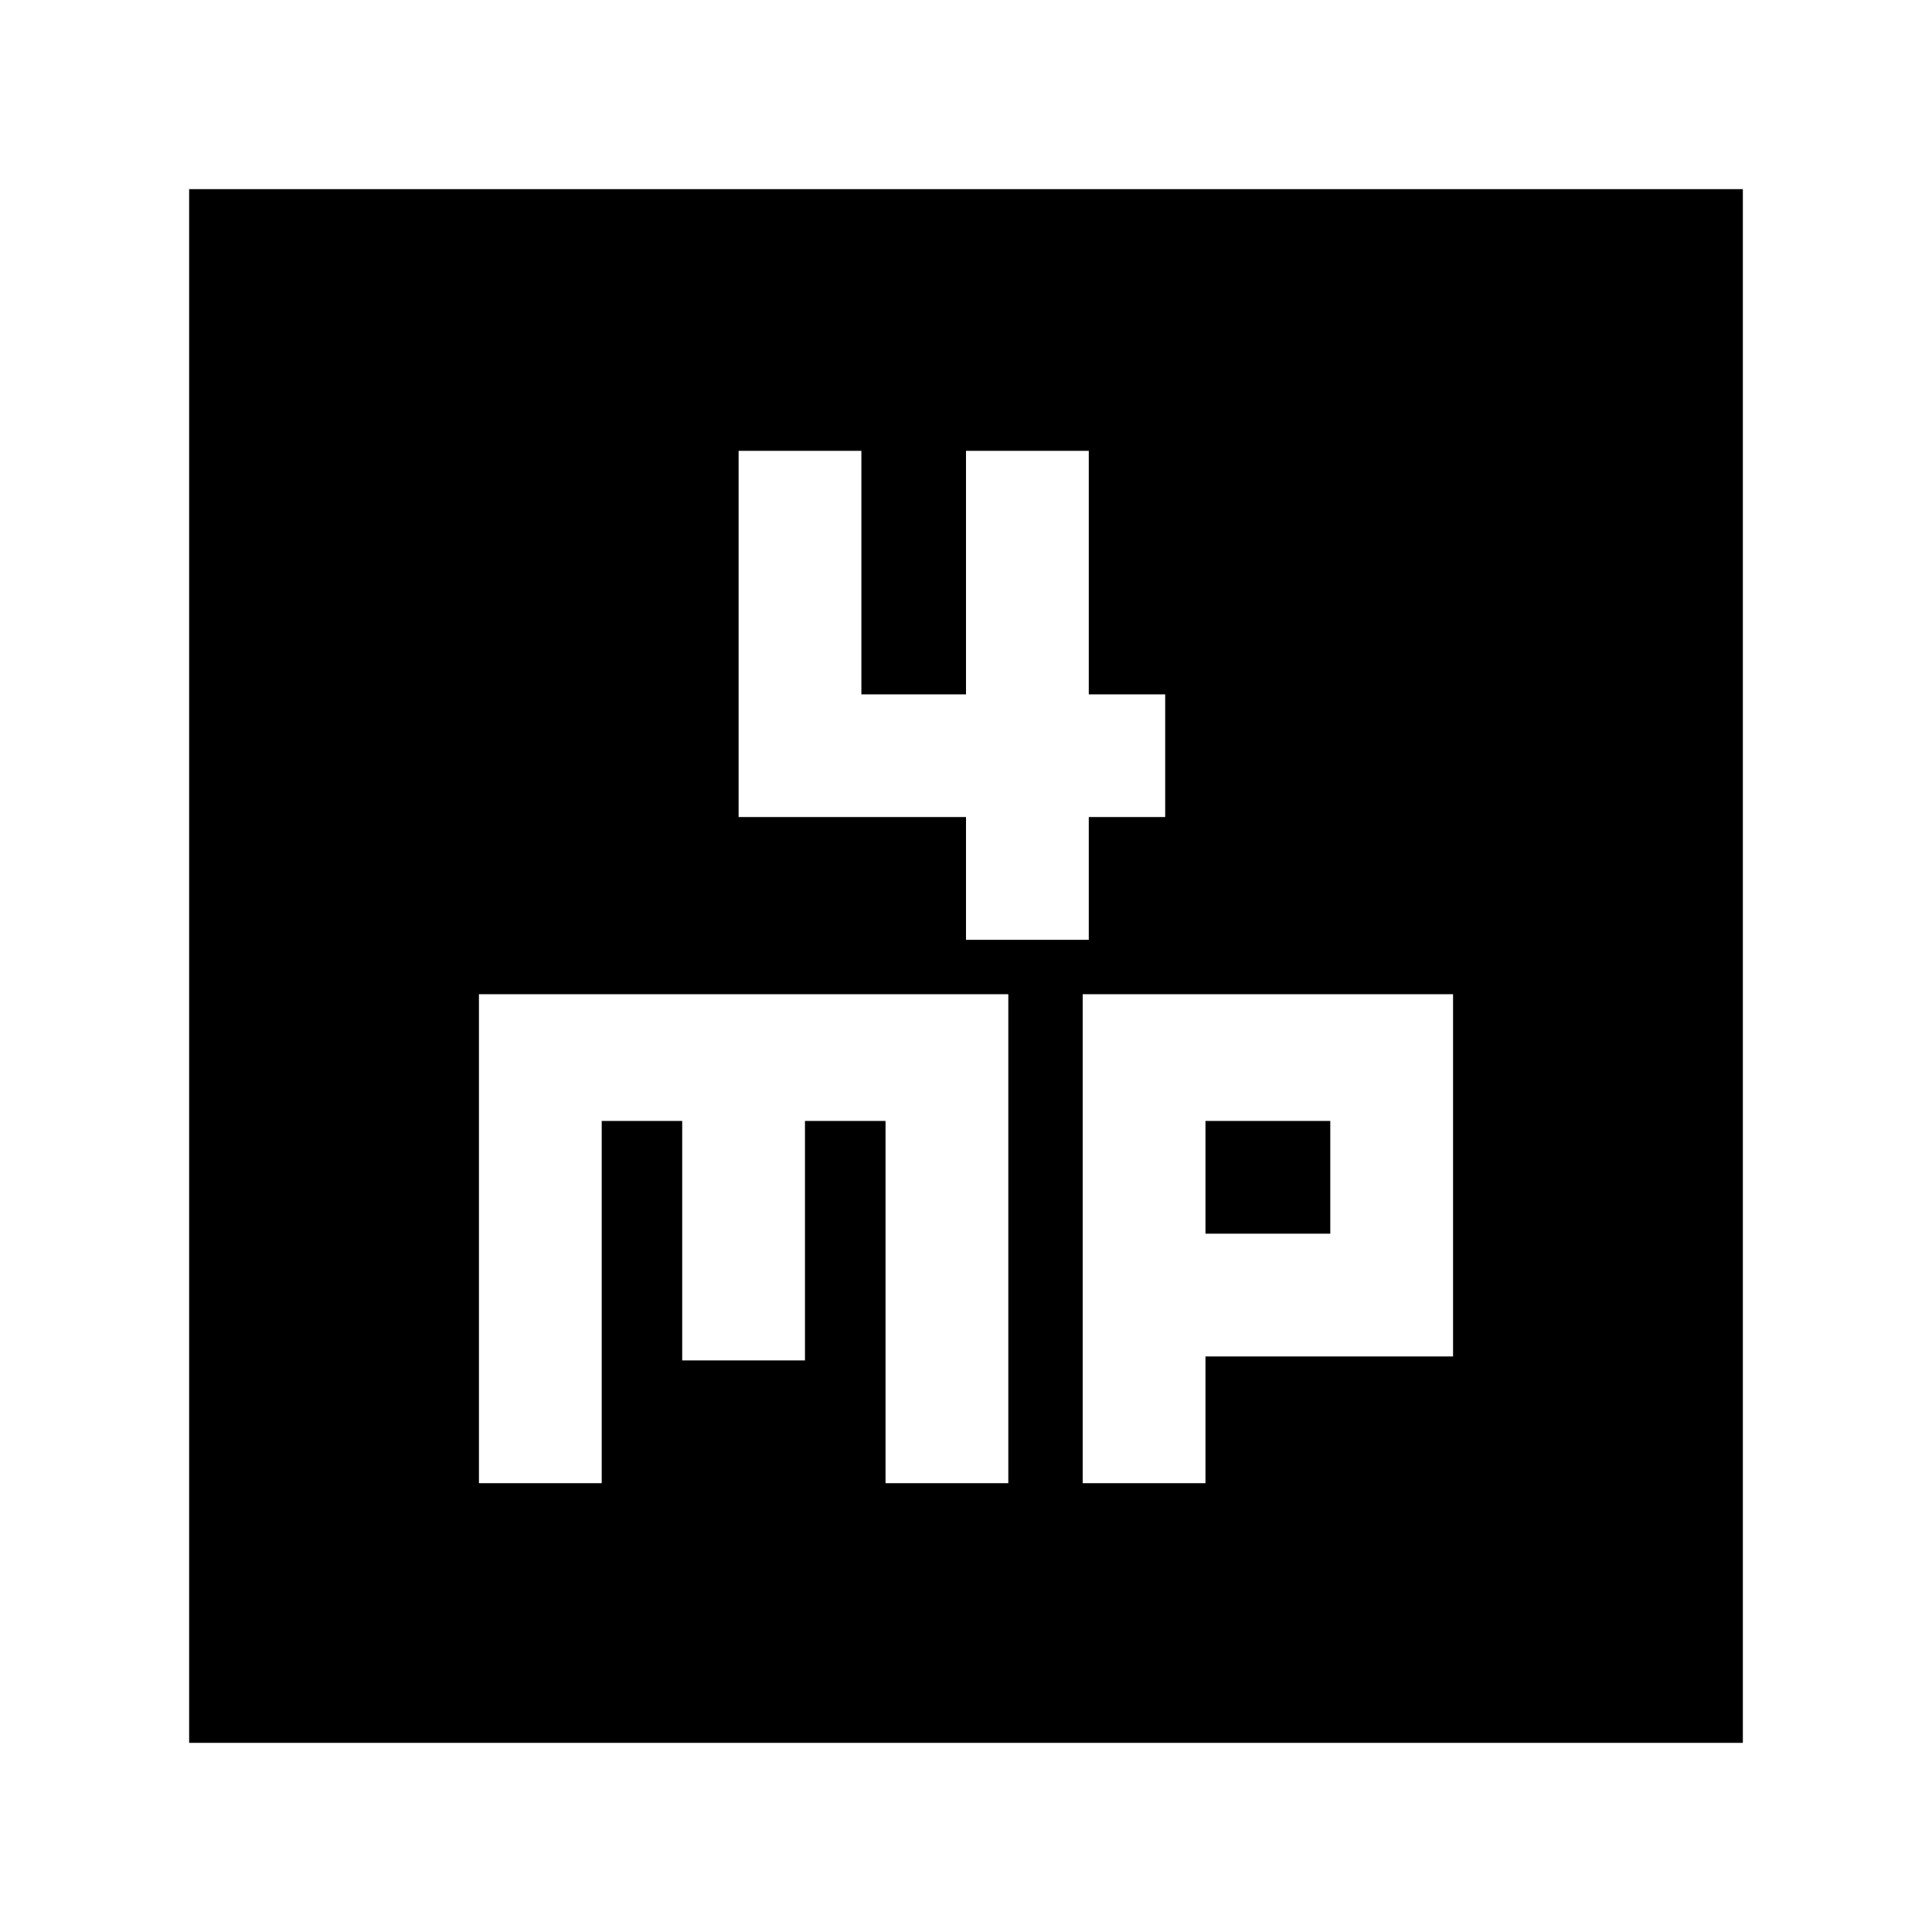 <svg xmlns="http://www.w3.org/2000/svg" height="20" width="20"><path d="M10 9.729H11.271V8.458H12.062V7.188H11.271V4.667H10V7.188H8.917V4.667H7.646V8.458H10ZM1.958 18.042V1.958H18.042V18.042ZM4.958 15.354H6.229V11.604H7.062V14.083H8.333V11.604H9.167V15.354H10.438V10.292H4.958ZM11.208 15.354H12.479V14.042H15.042V10.292H11.208ZM12.479 11.604H13.771V12.771H12.479Z"/></svg>